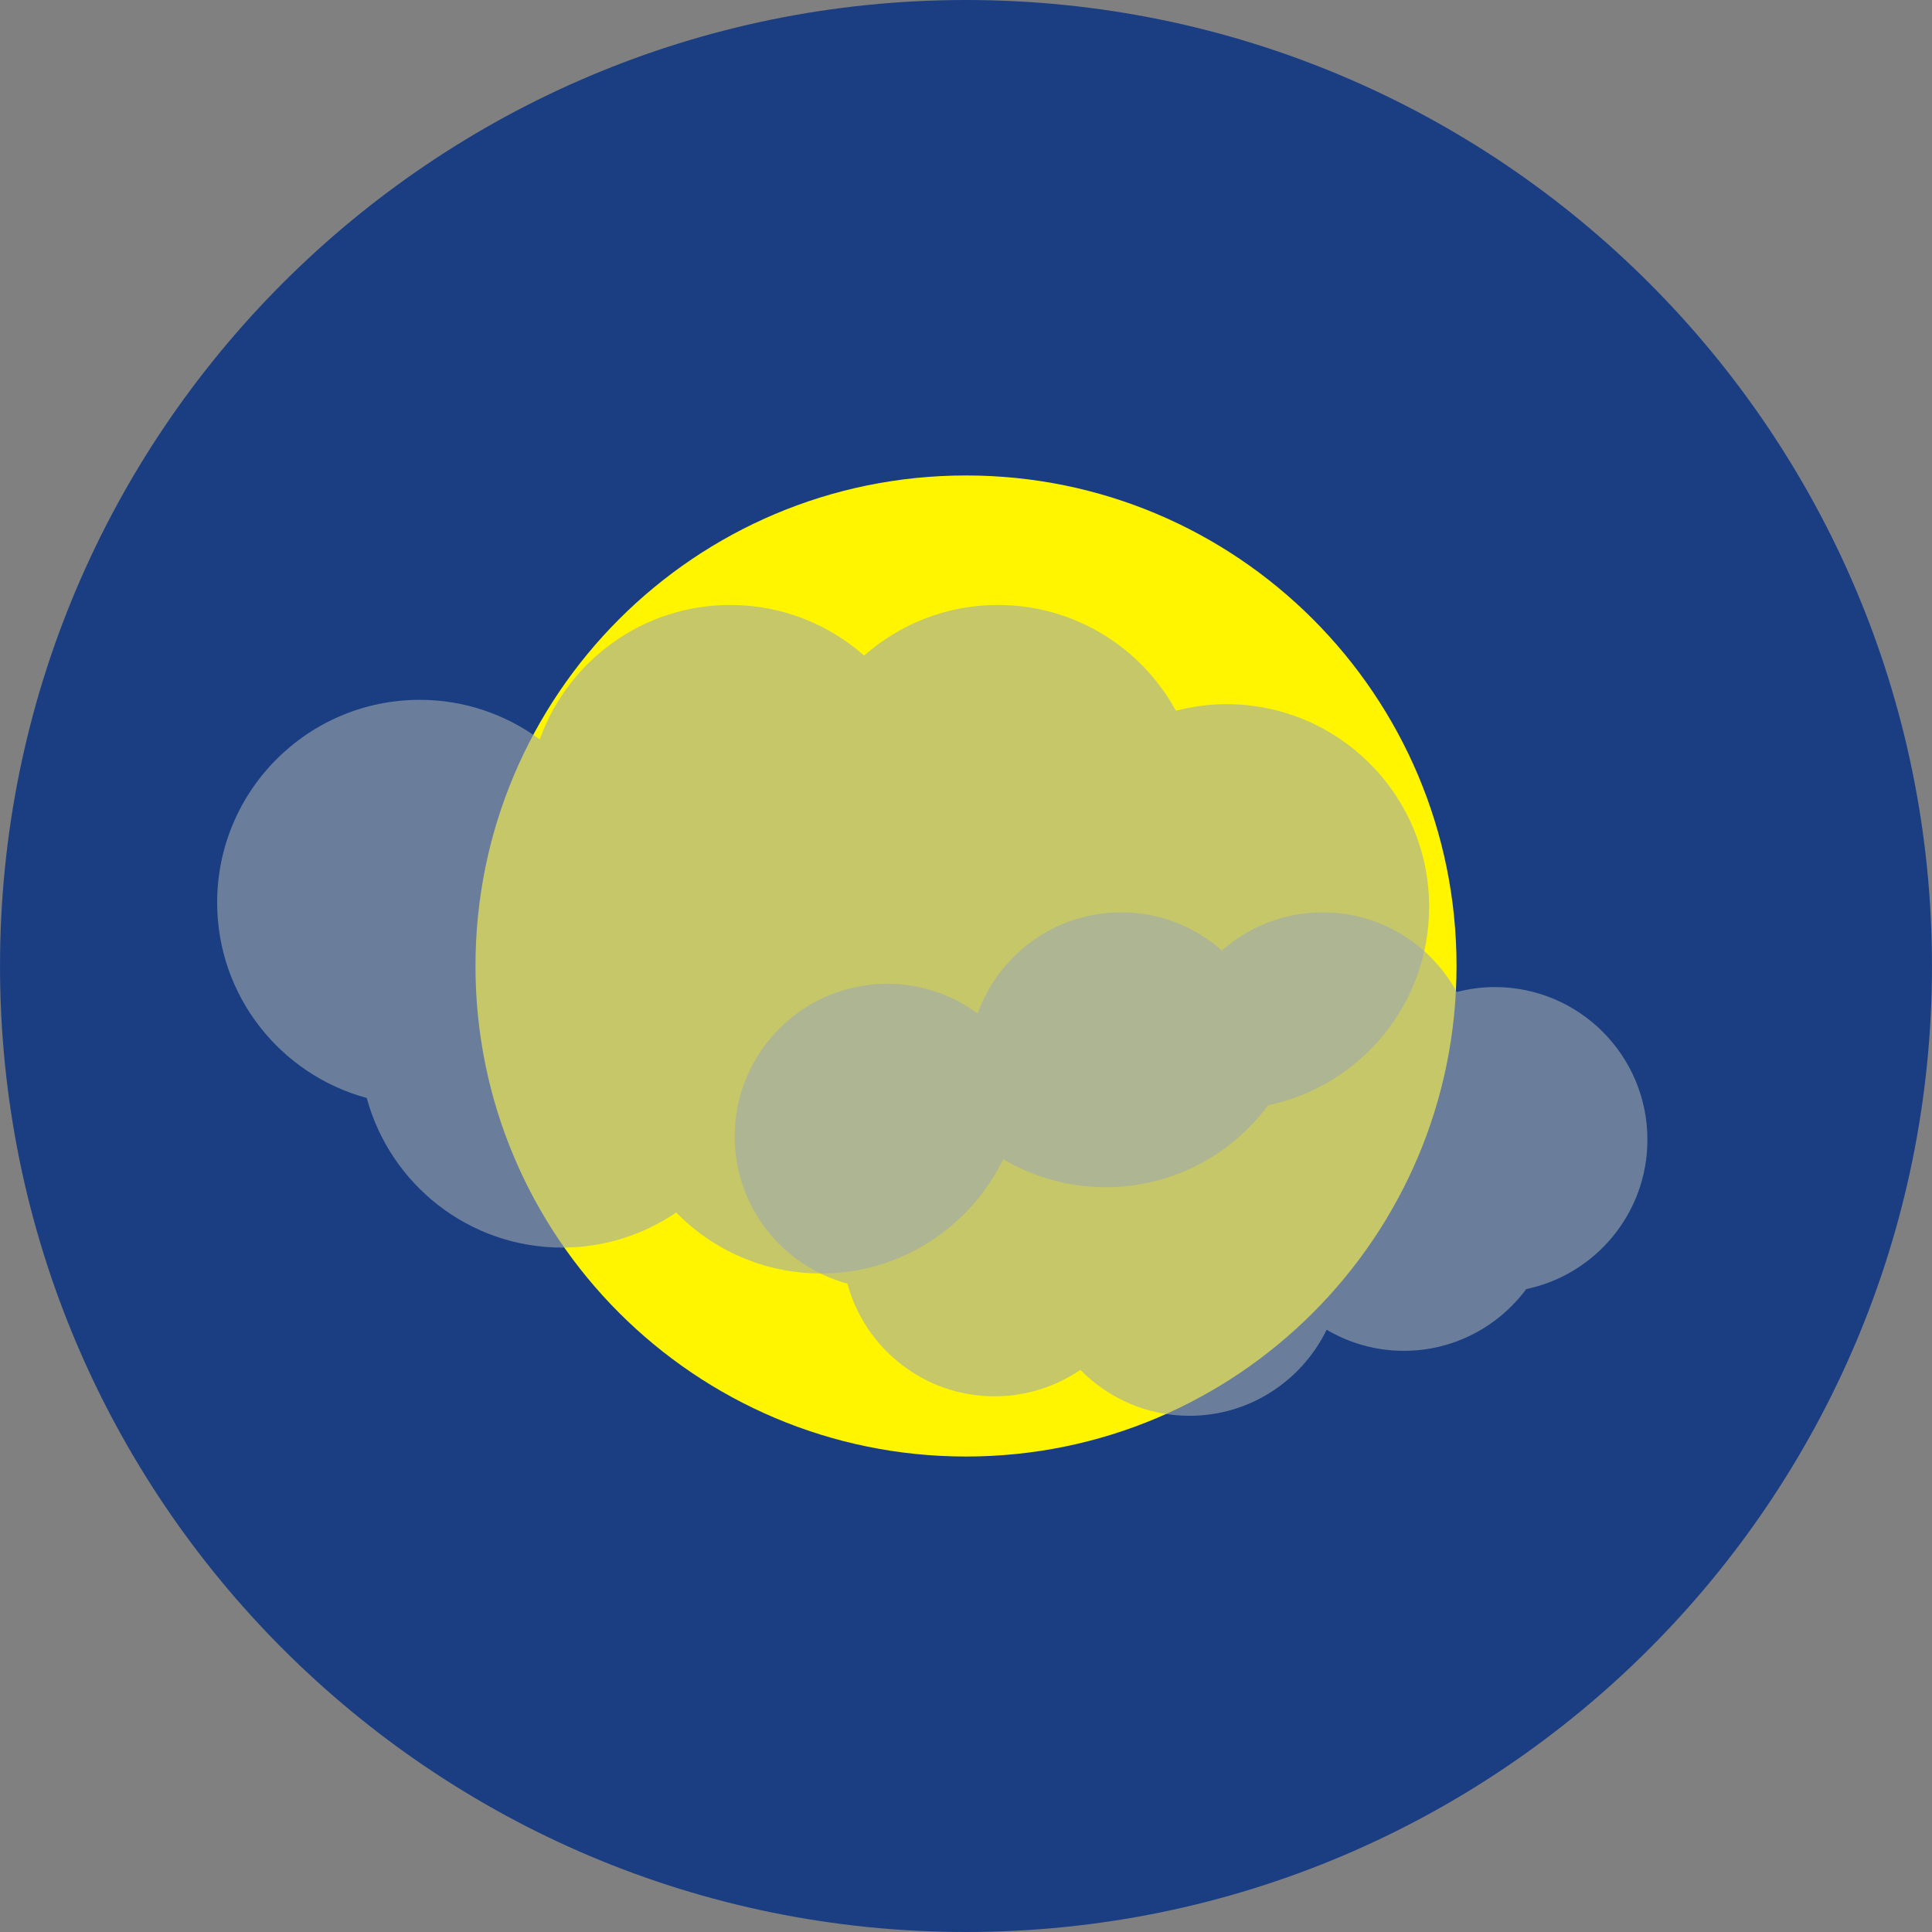 <!DOCTYPE svg PUBLIC "-//W3C//DTD SVG 1.1//EN" "http://www.w3.org/Graphics/SVG/1.1/DTD/svg11.dtd">
<!-- Uploaded to: SVG Repo, www.svgrepo.com, Transformed by: SVG Repo Mixer Tools -->
<svg height="800px" width="800px" version="1.1" id="Layer_1" xmlns="http://www.w3.org/2000/svg" xmlns:xlink="http://www.w3.org/1999/xlink" viewBox="0 0 496.166 496.166" xml:space="preserve" fill="#000000">
<rect x="0" y="0" width="496.166" height="496.166" fill="#808080" stroke="none"/>
<g id="SVGRepo_bgCarrier" stroke-width="0"/>
<g id="SVGRepo_tracerCarrier" stroke-linecap="round" stroke-linejoin="round"/>
<g id="SVGRepo_iconCarrier"> <path style="fill:#1b3e83;" d="M248.079,0C111.074,0,0.004,111.062,0.004,248.083c0,137.005,111.07,248.083,248.075,248.083 c137.013,0,248.083-111.078,248.083-248.083C496.162,111.062,385.092,0,248.079,0z"/> <path style="fill:#fff500;" d="M248.087,122.106c-69.578,0-125.977,56.399-125.977,125.98c0,69.569,56.399,125.973,125.977,125.973 c69.566,0,125.973-56.403,125.973-125.973C374.06,178.506,317.653,122.106,248.087,122.106z"/> <g style="opacity:0.6;"> <path style="fill:#9ea9ae;" d="M314.96,180.839c-4.487,0-8.821,0.627-12.972,1.69c-8.825-16.181-25.992-27.167-45.727-27.167 c-13.178,0-25.174,4.935-34.343,12.999c-9.166-8.064-21.162-12.999-34.339-12.999c-22.584,0-41.752,14.406-48.959,34.52 c-8.634-6.35-19.256-10.152-30.786-10.152c-28.754,0-52.062,23.304-52.062,52.062c0,24.019,16.295,44.186,38.413,50.184 c6.006,22.125,26.172,38.421,50.195,38.421c10.86,0,20.936-3.328,29.275-9.013c9.452,9.655,22.607,15.661,37.185,15.661 c20.599,0,38.348-11.996,46.791-29.348c7.727,4.537,16.701,7.191,26.314,7.191c17.118,0,32.262-8.301,41.749-21.054 c23.602-4.95,41.328-25.874,41.328-50.941C367.021,204.143,343.714,180.839,314.96,180.839z"/> </g> <g style="opacity:0.6;"> <path style="fill:#9ea9ae;" d="M383.883,253.492c-3.385,0-6.648,0.474-9.777,1.277c-6.645-12.191-19.57-20.461-34.431-20.461 c-9.93,0-18.958,3.718-25.87,9.792c-6.908-6.074-15.932-9.792-25.855-9.792c-17.007,0-31.443,10.848-36.872,25.992 c-6.499-4.781-14.501-7.643-23.188-7.643c-21.647,0-39.201,17.55-39.201,39.201c0,18.093,12.268,33.279,28.938,37.801 c4.514,16.663,19.708,28.935,37.793,28.935c8.171,0,15.764-2.518,22.041-6.794c7.123,7.269,17.03,11.797,28.008,11.797 c15.508,0,28.873-9.035,35.227-22.102c5.822,3.419,12.589,5.416,19.822,5.416c12.891,0,24.298-6.25,31.44-15.852 c17.776-3.733,31.122-19.486,31.122-38.367C423.081,271.042,405.526,253.492,383.883,253.492z"/> </g> </g>
</svg>